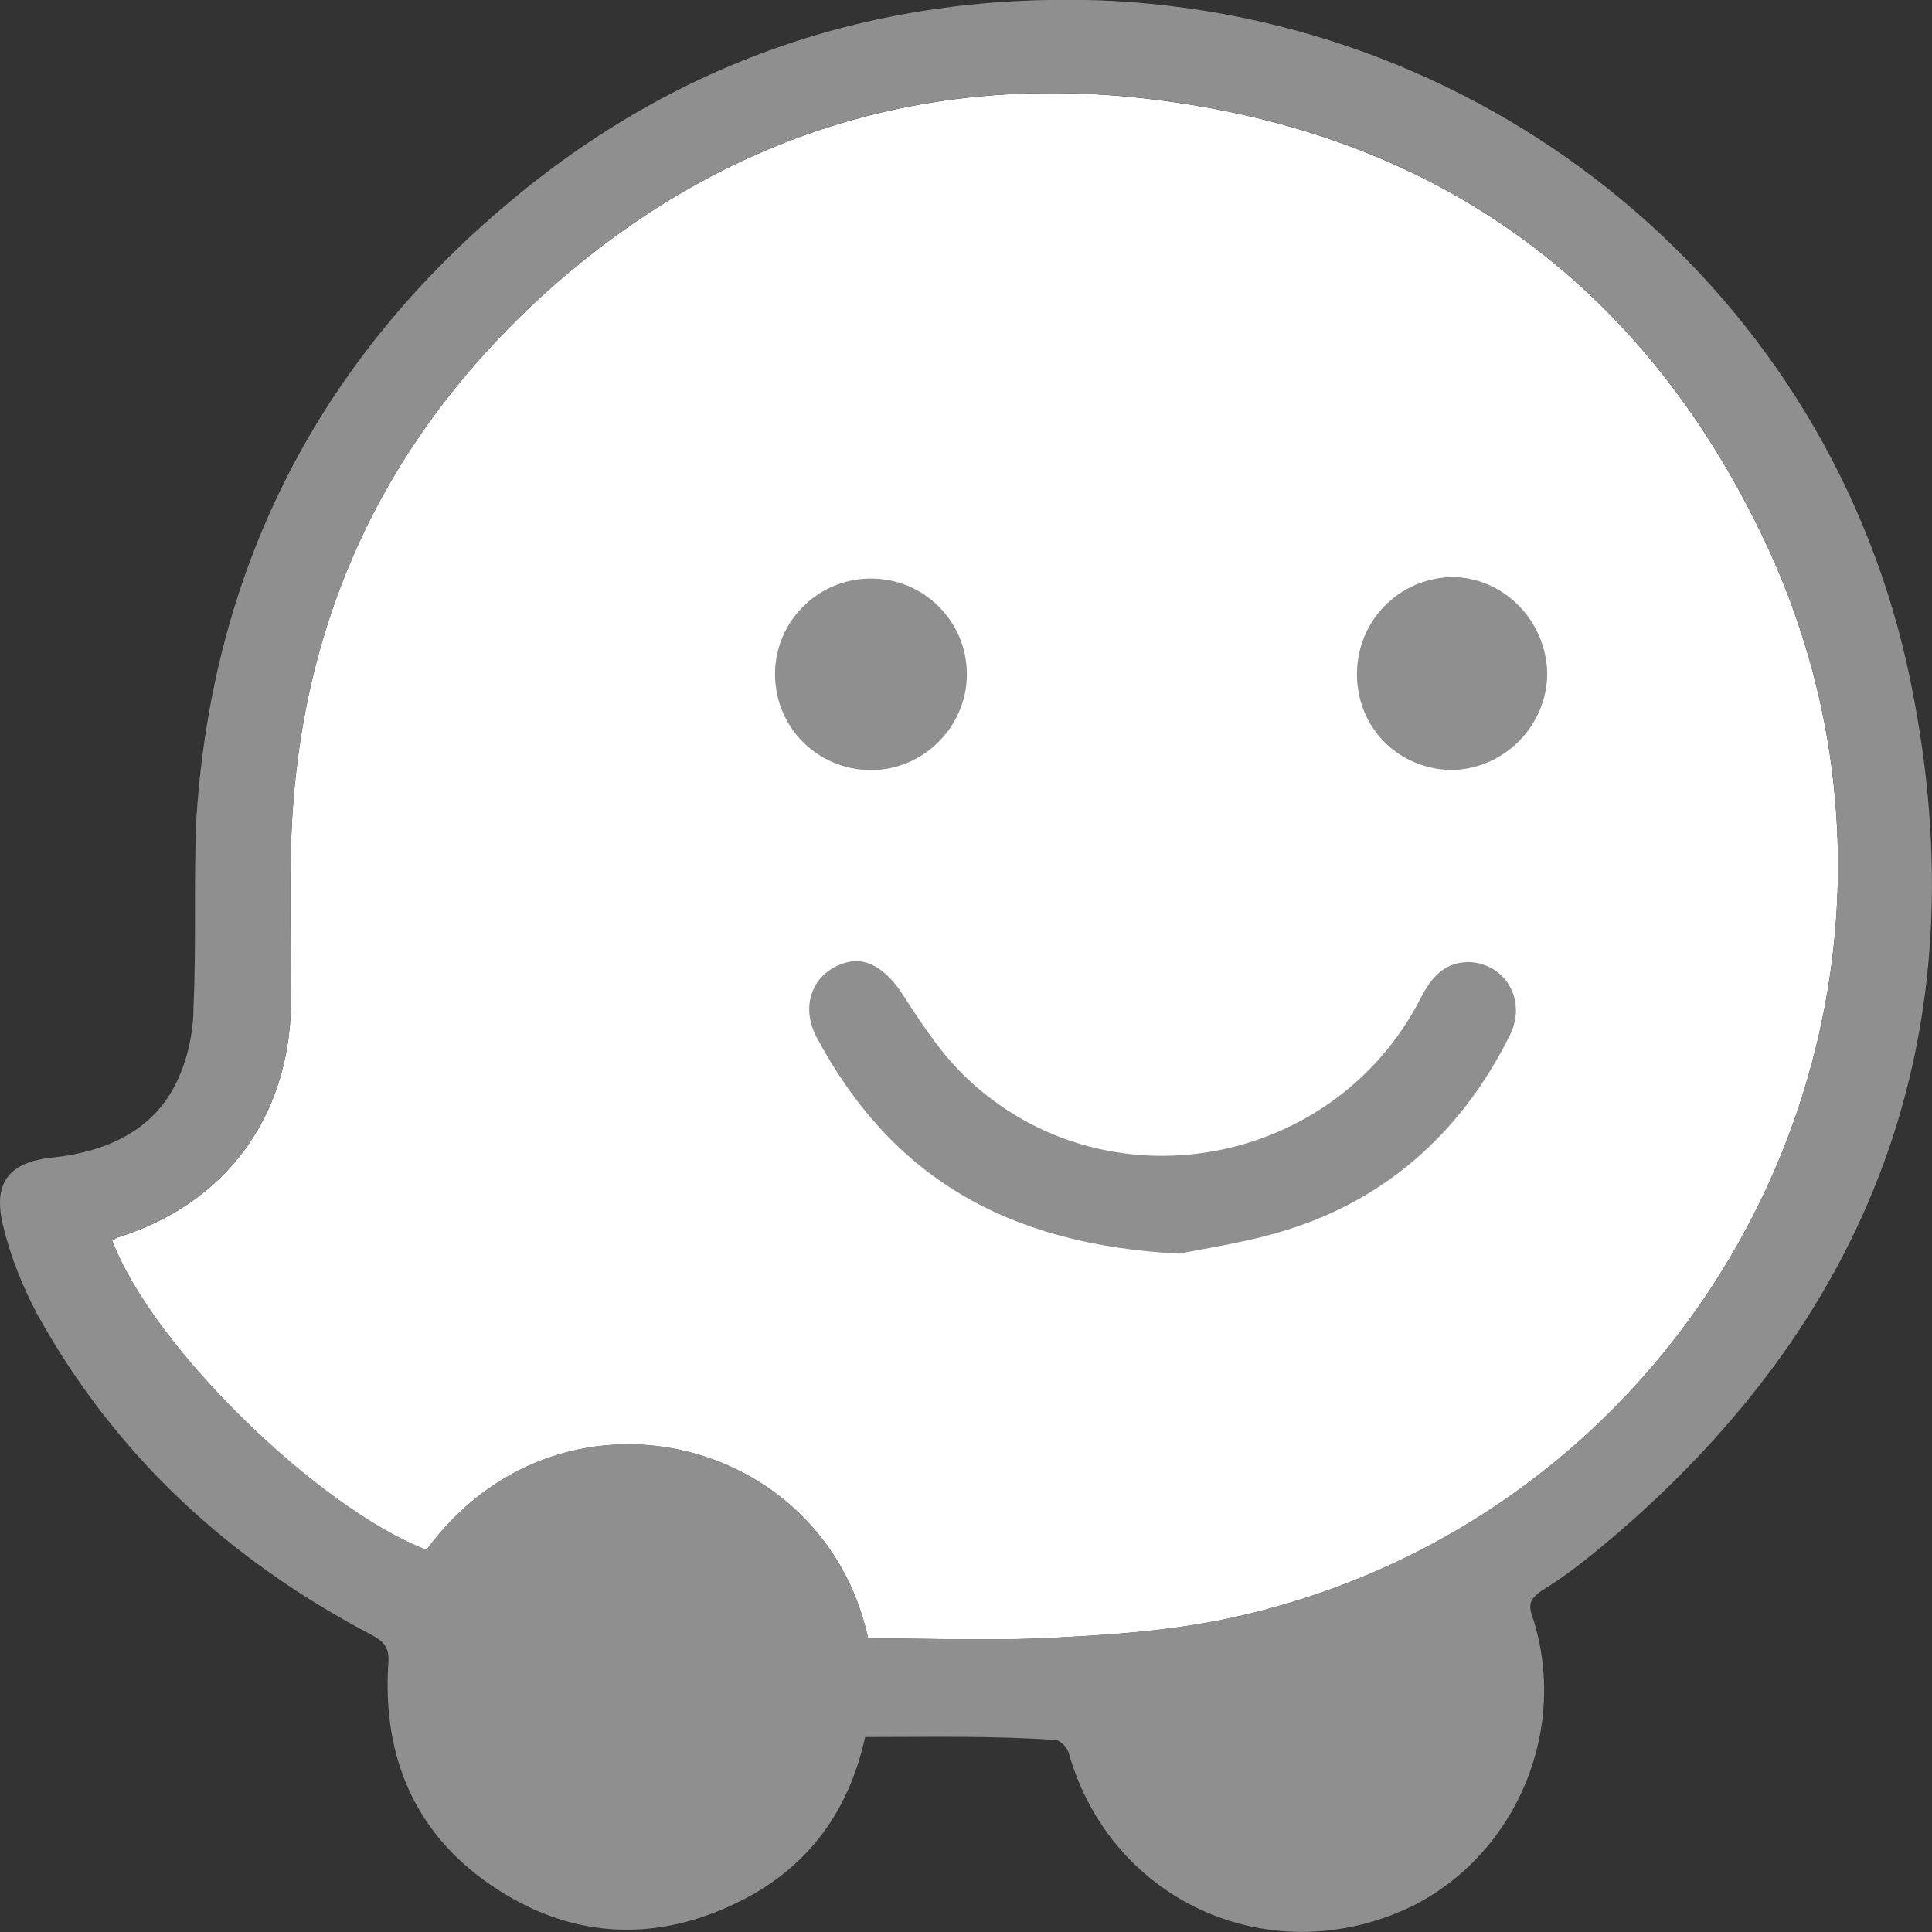 <svg width="20" height="20" viewBox="0 0 20 20" fill="none" xmlns="http://www.w3.org/2000/svg">
<rect x="0" y="0" width="20" height="20" fill="#333333" stroke="none"/>
<g clip-path="url(#clip0_687_1955)">
<path d="M8.987 16.961C9.675 16.961 10.362 16.992 11.05 16.946C11.676 16.915 12.335 16.855 12.946 16.702C17.806 15.512 20.404 10.154 18.279 5.623C16.994 2.89 14.794 1.333 11.784 1.012C9.476 0.768 7.412 1.455 5.67 3.011C3.959 4.552 3.072 6.474 3.012 8.779C2.997 9.313 3.012 9.863 3.012 10.397C2.995 11.559 2.339 12.459 1.222 12.809C1.207 12.809 1.176 12.84 1.16 12.84C1.589 13.969 3.329 15.633 4.415 16.045C5.778 14.183 8.527 14.84 8.987 16.961Z" fill="white"/>
<path d="M8.956 17.982C8.788 18.745 8.376 19.31 7.703 19.66C6.847 20.103 5.975 20.088 5.165 19.569C4.324 19.035 3.958 18.226 4.019 17.233C4.034 17.066 3.989 17.004 3.852 16.927C2.368 16.149 1.193 15.065 0.383 13.6C0.23 13.311 0.108 13.005 0.031 12.684C-0.076 12.241 0.093 12.028 0.551 11.982C1.102 11.921 1.591 11.707 1.835 11.188C1.943 10.959 2.003 10.685 2.003 10.425C2.034 9.769 2.003 9.113 2.034 8.456C2.202 5.921 3.257 3.817 5.183 2.168C6.955 0.645 9.033 -0.072 11.37 0.003C15.451 0.156 18.951 3.026 19.775 7.039C20.523 10.672 19.394 13.709 16.504 16.074C16.336 16.211 16.152 16.349 15.953 16.471C15.846 16.548 15.816 16.608 15.862 16.73C16.243 17.891 15.709 19.172 14.64 19.722C13.188 20.44 11.507 19.707 11.064 18.149C11.049 18.088 10.973 18.013 10.927 18.013C10.286 17.967 9.628 17.982 8.956 17.982ZM8.987 16.96C9.675 16.96 10.363 16.991 11.051 16.945C11.677 16.914 12.335 16.854 12.946 16.701C17.806 15.511 20.404 10.153 18.279 5.622C16.995 2.889 14.794 1.331 11.784 1.011C9.476 0.767 7.413 1.454 5.671 3.01C3.959 4.551 3.073 6.473 3.012 8.778C2.998 9.312 3.012 9.862 3.012 10.396C2.996 11.558 2.339 12.458 1.223 12.808C1.208 12.808 1.177 12.839 1.161 12.839C1.589 13.968 3.33 15.632 4.416 16.043C5.778 14.181 8.528 14.839 8.987 16.96Z" fill="#8F8F8F"/>
<path d="M12.212 12.978C10.408 12.887 9.217 12.169 8.452 10.735C8.268 10.384 8.438 10.034 8.788 9.957C9.002 9.912 9.2 10.065 9.354 10.309C9.552 10.615 9.751 10.919 10.01 11.163C11.446 12.521 13.8 12.094 14.703 10.34C14.81 10.127 14.947 9.959 15.206 9.959C15.588 9.974 15.803 10.356 15.635 10.706C15.161 11.668 14.413 12.369 13.404 12.705C12.96 12.856 12.502 12.916 12.212 12.978Z" fill="#8F8F8F"/>
<path d="M9.016 7.972C8.465 7.972 8.023 7.529 8.023 6.98C8.023 6.432 8.467 5.989 9.016 5.989C9.565 5.989 10.009 6.432 10.009 6.98C10.01 7.514 9.567 7.972 9.016 7.972Z" fill="#8F8F8F"/>
<path d="M16.017 6.964C16.017 7.514 15.574 7.955 15.04 7.971C14.489 7.971 14.047 7.543 14.047 6.98C14.047 6.43 14.476 5.989 15.025 5.973C15.559 5.973 16.001 6.415 16.017 6.964Z" fill="#8F8F8F"/>
</g>
<defs>
<clipPath id="clip0_687_1955">
<rect width="20" height="20" fill="white"/>
</clipPath>
</defs>
</svg>
